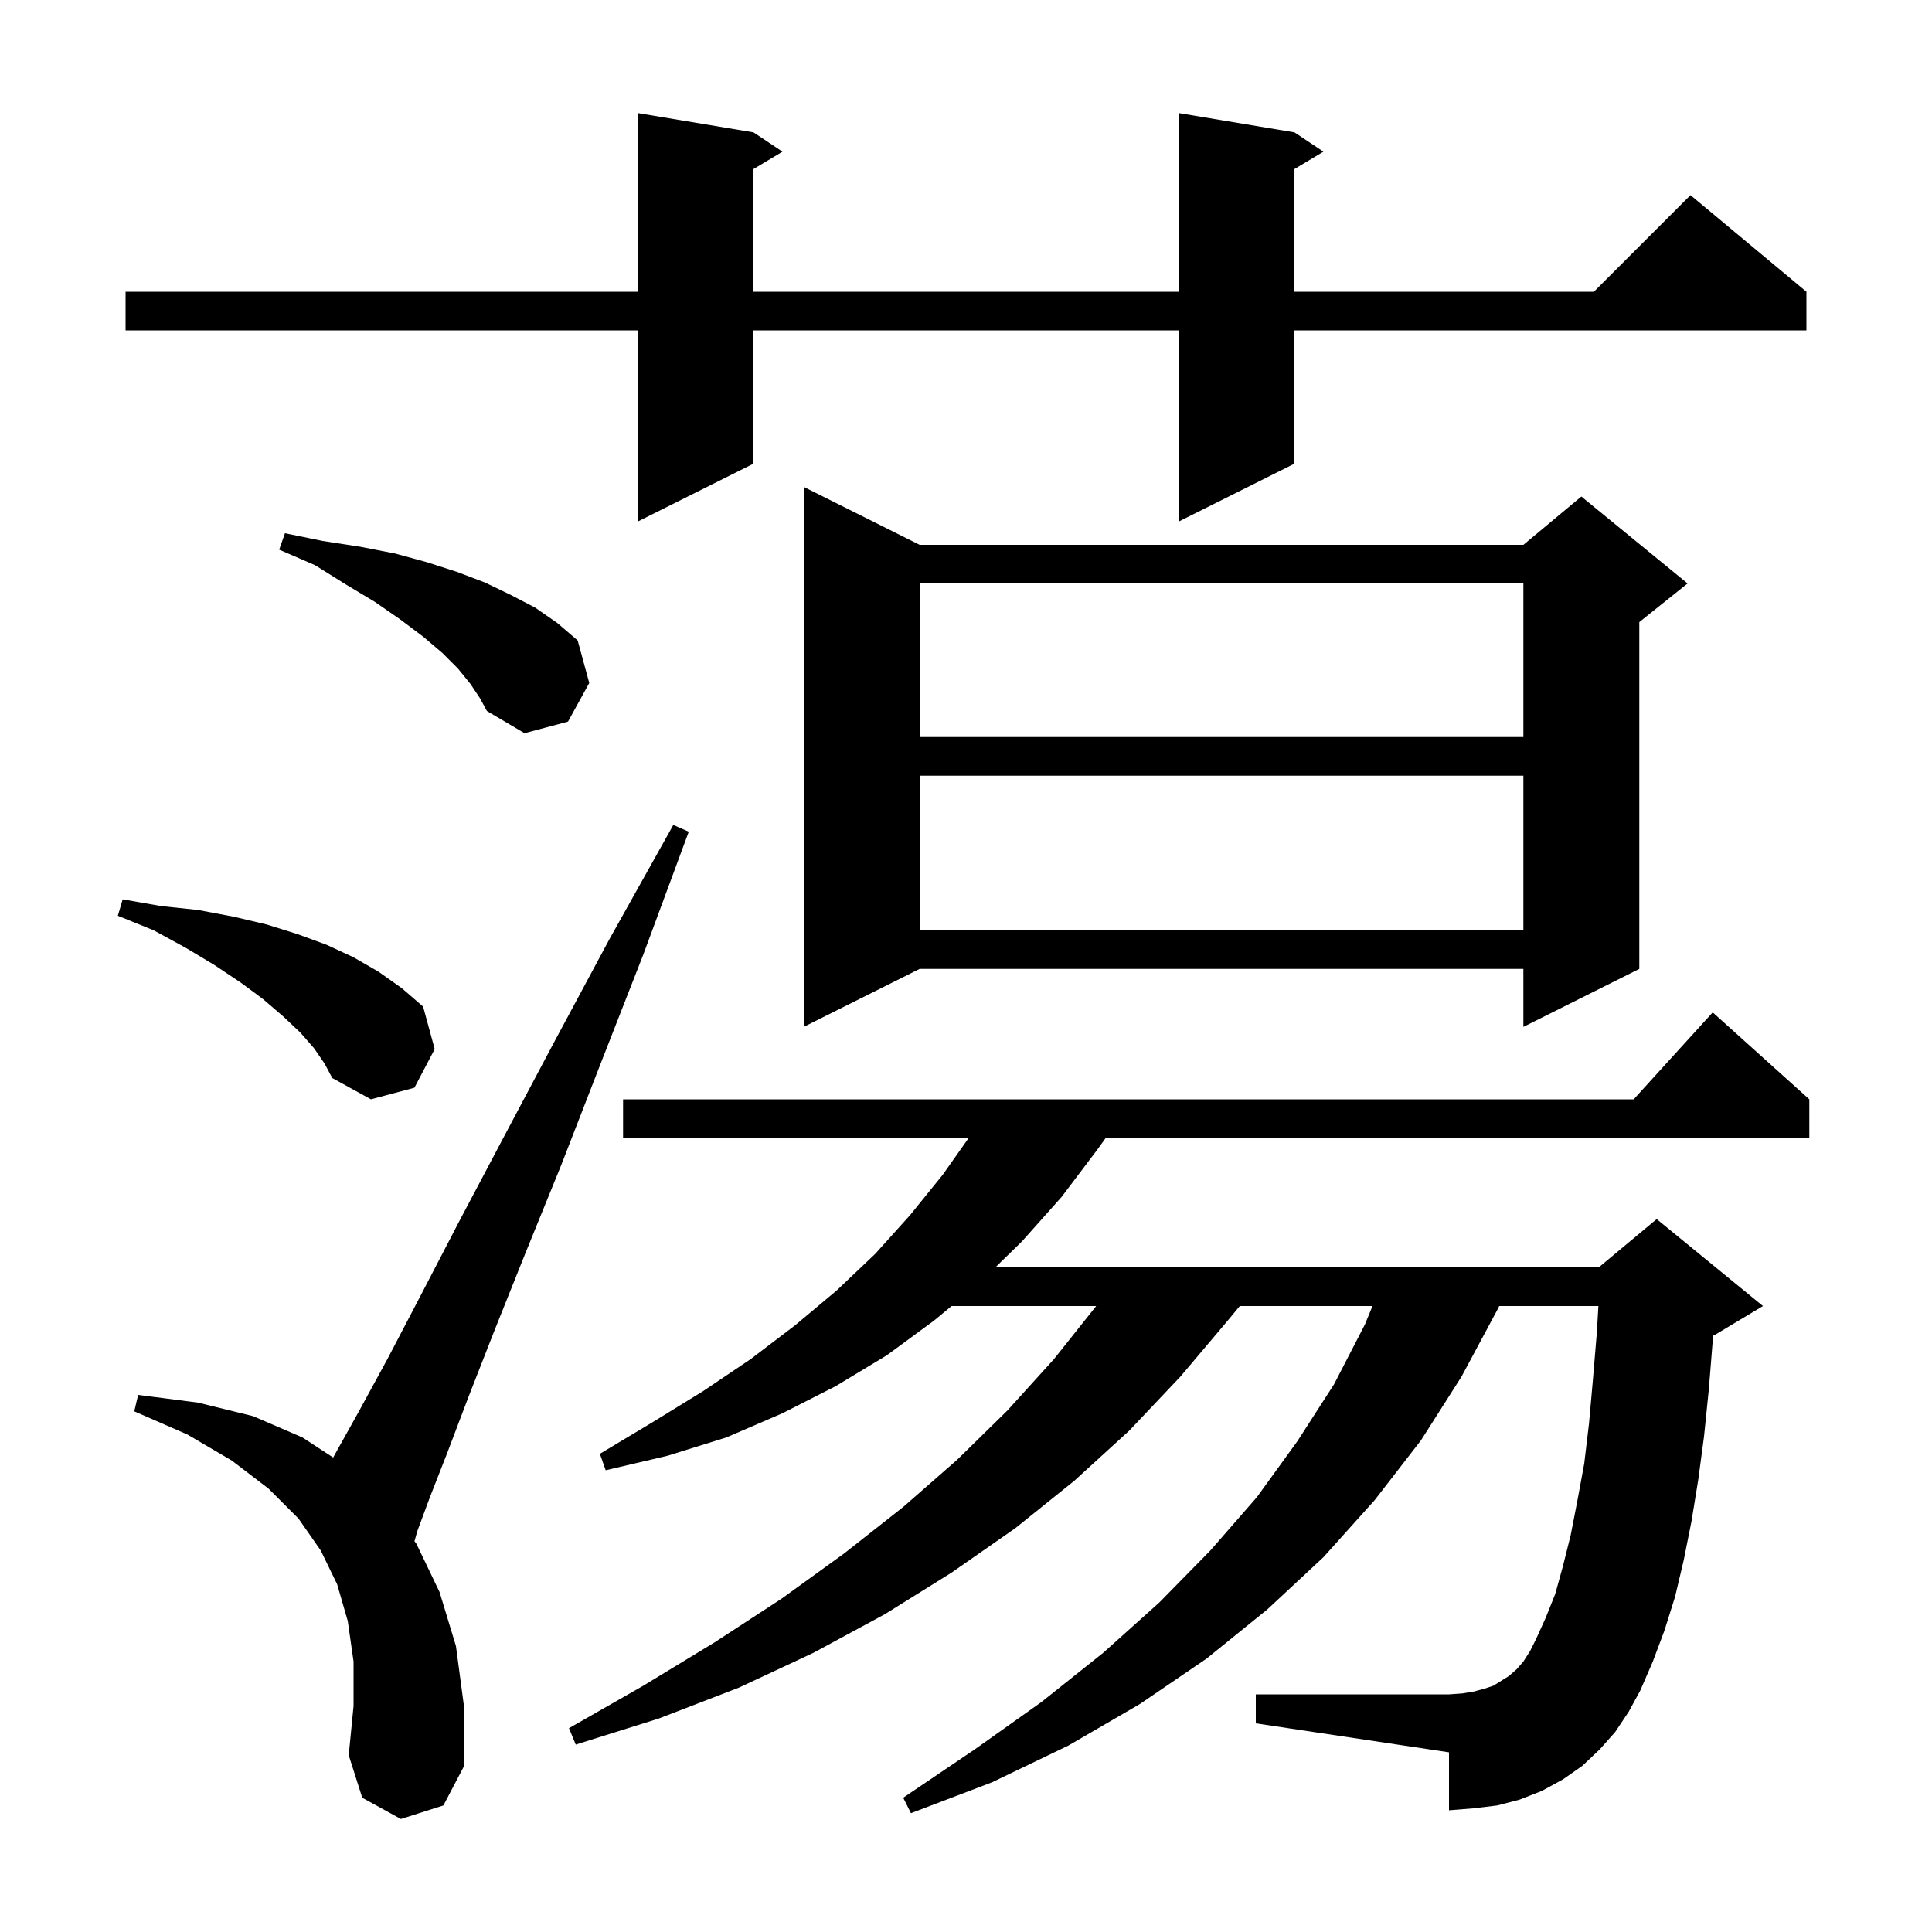 <svg xmlns="http://www.w3.org/2000/svg" xmlns:xlink="http://www.w3.org/1999/xlink" version="1.1" baseProfile="full" viewBox="0 0 200 200" width="200" height="200">
<g fill="black">
<path d="M 167.2 179.3 L 165.6 181.1 L 163.8 182.8 L 161.8 184.2 L 159.6 185.4 L 157.3 186.3 L 155.0 186.9 L 152.5 187.2 L 150.0 187.4 L 150.0 181.4 L 130.0 178.4 L 130.0 175.4 L 150.0 175.4 L 151.4 175.3 L 152.6 175.1 L 153.7 174.8 L 154.6 174.5 L 156.2 173.5 L 157.0 172.8 L 157.7 172.0 L 158.4 170.9 L 159.0 169.7 L 160.0 167.5 L 161.0 165.0 L 161.8 162.1 L 162.6 158.9 L 163.3 155.3 L 164.0 151.5 L 164.5 147.3 L 164.9 142.8 L 165.3 138.0 L 165.465 135.2 L 155.2 135.2 L 155.0 135.6 L 151.3 142.5 L 147.1 149.1 L 142.3 155.3 L 137.0 161.2 L 131.2 166.6 L 124.9 171.7 L 118.0 176.4 L 110.6 180.7 L 102.7 184.5 L 94.3 187.7 L 93.5 186.1 L 100.9 181.1 L 107.8 176.2 L 114.2 171.1 L 120.0 165.9 L 125.3 160.5 L 130.1 155.0 L 134.3 149.2 L 138.1 143.3 L 141.3 137.1 L 142.079 135.2 L 128.343 135.2 L 127.1 136.7 L 122.2 142.5 L 116.9 148.1 L 111.2 153.3 L 105.1 158.2 L 98.5 162.8 L 91.6 167.1 L 84.2 171.1 L 76.5 174.7 L 68.2 177.9 L 59.6 180.6 L 58.9 178.9 L 66.6 174.5 L 74.0 170.0 L 80.9 165.5 L 87.4 160.8 L 93.5 156.0 L 99.1 151.1 L 104.3 146.0 L 109.1 140.7 L 113.4 135.3 L 113.467 135.2 L 98.508 135.2 L 96.7 136.7 L 91.8 140.3 L 86.5 143.5 L 81.0 146.3 L 75.2 148.8 L 69.1 150.7 L 62.7 152.2 L 62.1 150.5 L 67.6 147.2 L 72.8 144.0 L 77.7 140.7 L 82.3 137.2 L 86.6 133.6 L 90.6 129.8 L 94.2 125.8 L 97.6 121.6 L 100.277 117.8 L 64.5 117.8 L 64.5 113.8 L 169.118 113.8 L 177.3 104.8 L 187.3 113.8 L 187.3 117.8 L 114.463 117.8 L 113.6 119.0 L 109.9 123.9 L 105.8 128.5 L 103.037 131.2 L 165.5 131.2 L 171.5 126.2 L 182.5 135.2 L 177.5 138.2 L 177.319 138.275 L 177.3 138.8 L 176.9 143.8 L 176.4 148.7 L 175.8 153.2 L 175.1 157.5 L 174.3 161.5 L 173.4 165.3 L 172.3 168.8 L 171.1 172.0 L 169.8 175.0 L 168.6 177.2 Z M 41.5 188.3 L 37.5 186.1 L 36.1 181.7 L 36.6 176.6 L 36.6 172.0 L 36.0 167.8 L 34.9 164.0 L 33.2 160.5 L 30.9 157.2 L 27.8 154.1 L 24.0 151.2 L 19.4 148.5 L 13.9 146.1 L 14.3 144.4 L 20.5 145.2 L 26.2 146.6 L 31.3 148.8 L 34.492 150.882 L 34.7 150.5 L 37.1 146.2 L 40.1 140.7 L 43.5 134.2 L 47.5 126.5 L 52.1 117.8 L 57.3 108.0 L 63.1 97.2 L 69.7 85.4 L 71.3 86.1 L 66.6 98.8 L 62.1 110.3 L 58.1 120.6 L 54.4 129.7 L 51.2 137.7 L 48.5 144.6 L 46.3 150.4 L 44.5 155.0 L 43.2 158.5 L 42.908 159.544 L 43.1 159.8 L 45.5 164.8 L 47.2 170.4 L 48.0 176.4 L 48.0 182.9 L 45.9 186.9 Z M 32.5 108.5 L 31.1 106.9 L 29.3 105.2 L 27.2 103.4 L 24.9 101.7 L 22.2 99.9 L 19.2 98.1 L 15.9 96.3 L 12.2 94.8 L 12.7 93.1 L 16.7 93.8 L 20.5 94.2 L 24.2 94.9 L 27.6 95.7 L 30.8 96.7 L 33.8 97.8 L 36.6 99.1 L 39.2 100.6 L 41.6 102.3 L 43.8 104.2 L 45.0 108.6 L 42.9 112.6 L 38.4 113.8 L 34.4 111.6 L 33.6 110.1 Z M 95.2 56.4 L 157.7 56.4 L 163.7 51.4 L 174.7 60.4 L 169.7 64.4 L 169.7 100.3 L 157.7 106.3 L 157.7 100.3 L 95.2 100.3 L 83.2 106.3 L 83.2 50.4 Z M 95.2 80.3 L 95.2 96.3 L 157.7 96.3 L 157.7 80.3 Z M 95.2 60.4 L 95.2 76.3 L 157.7 76.3 L 157.7 60.4 Z M 48.7 70.8 L 47.4 69.2 L 45.8 67.6 L 43.8 65.9 L 41.4 64.1 L 38.8 62.3 L 35.8 60.5 L 32.6 58.5 L 28.9 56.9 L 29.5 55.2 L 33.4 56.0 L 37.3 56.6 L 40.9 57.3 L 44.2 58.2 L 47.3 59.2 L 50.2 60.3 L 52.9 61.6 L 55.4 62.9 L 57.7 64.5 L 59.8 66.3 L 61.0 70.7 L 58.8 74.7 L 54.3 75.9 L 50.4 73.6 L 49.7 72.3 Z M 134.0 13.7 L 137.0 15.7 L 134.0 17.5 L 134.0 30.2 L 165.0 30.2 L 175.0 20.2 L 187.0 30.2 L 187.0 34.2 L 134.0 34.2 L 134.0 48.0 L 122.0 54.0 L 122.0 34.2 L 78.0 34.2 L 78.0 48.0 L 66.0 54.0 L 66.0 34.2 L 13.0 34.2 L 13.0 30.2 L 66.0 30.2 L 66.0 11.7 L 78.0 13.7 L 81.0 15.7 L 78.0 17.5 L 78.0 30.2 L 122.0 30.2 L 122.0 11.7 Z " />
</g>
</svg>
